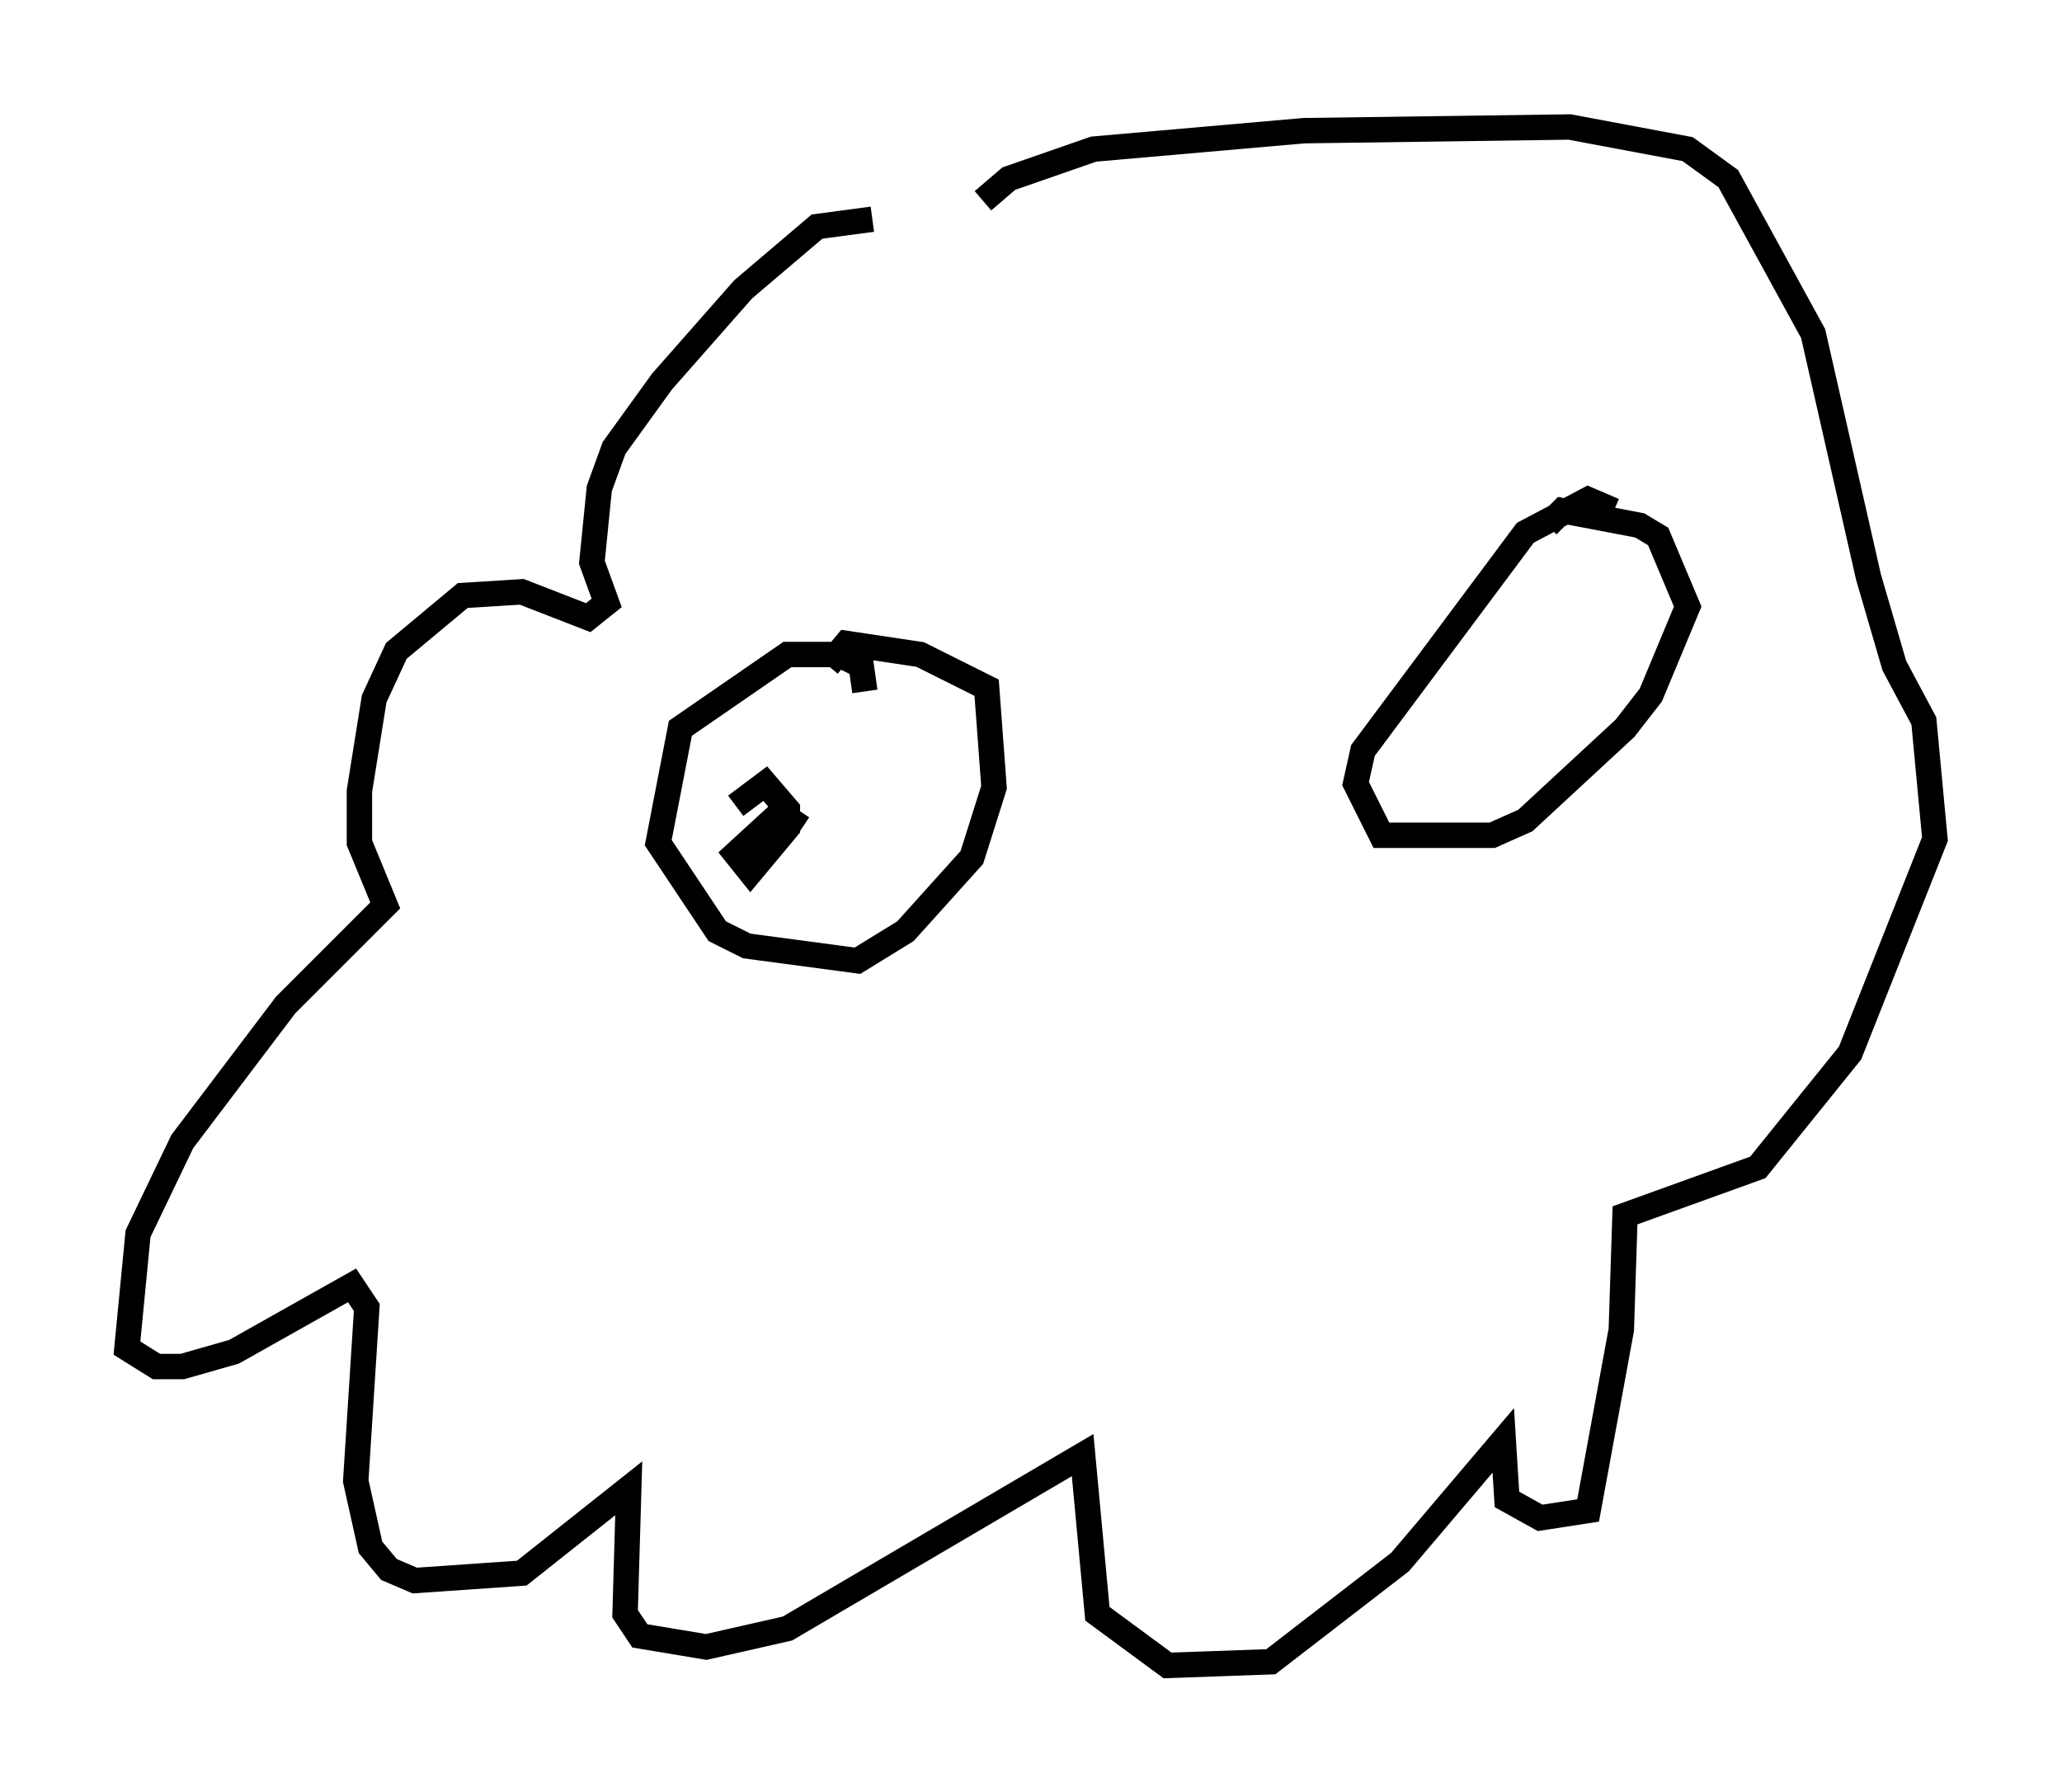 <?xml version="1.0" encoding="utf-8" ?>
<svg baseProfile="full" height="70.57" version="1.1" width="81.173" xmlns="http://www.w3.org/2000/svg" xmlns:ev="http://www.w3.org/2001/xml-events" xmlns:xlink="http://www.w3.org/1999/xlink"><defs /><rect fill="white" height="70.57" width="81.173" x="0" y="0" /><path d="M35.067, 9.212 m-0.726, -0.581 l-2.179, 0.291 -2.905, 2.469 l-3.196, 3.631 -1.888, 2.615 l-0.581, 1.598 -0.291, 2.905 l0.581, 1.598 -0.726, 0.581 l-2.615, -1.017 -2.324, 0.145 l-2.615, 2.179 -0.872, 1.888 l-0.581, 3.631 0.0, 2.034 l1.017, 2.469 -3.922, 3.922 l-4.067, 5.374 -1.743, 3.631 l-0.436, 4.503 1.162, 0.726 l1.017, 0.0 2.034, -0.581 l4.648, -2.615 0.581, 0.872 l-0.436, 6.827 0.581, 2.615 l0.726, 0.872 1.017, 0.436 l4.212, -0.291 4.212, -3.341 l-0.145, 4.939 0.581, 0.872 l2.615, 0.436 3.196, -0.726 l11.62, -6.827 0.581, 6.246 l2.76, 2.034 4.067, -0.145 l5.084, -3.922 4.067, -4.793 l0.145, 2.324 1.307, 0.726 l1.888, -0.291 1.307, -7.117 l0.145, -4.503 5.229, -1.888 l3.631, -4.503 3.341, -8.425 l-0.436, -4.648 -1.162, -2.179 l-1.017, -3.486 -2.179, -9.587 l-3.341, -6.101 -1.598, -1.162 l-4.648, -0.872 -10.458, 0.145 l-8.279, 0.726 -3.341, 1.162 l-1.017, 0.872 m-4.648, 19.318 l-0.145, -1.017 -0.872, -0.436 l-2.034, 0.0 -4.212, 2.905 l-0.872, 4.503 2.324, 3.486 l1.162, 0.581 4.358, 0.581 l1.888, -1.162 2.615, -2.905 l0.872, -2.76 -0.291, -3.922 l-2.615, -1.307 -2.905, -0.436 l-0.726, 0.872 m-1.017, 6.391 l-0.872, -0.581 -1.743, 1.598 l0.581, 0.726 1.453, -1.743 l0.0, -0.726 -0.872, -1.017 l-1.162, 0.872 m34.57, -11.62 l-1.017, -0.436 -2.469, 1.307 l-6.391, 8.57 -0.291, 1.307 l1.017, 2.034 4.358, 0.0 l1.307, -0.581 3.922, -3.631 l1.017, -1.307 1.453, -3.486 l-1.162, -2.76 -0.726, -0.436 l-3.05, -0.581 -0.581, 0.581 " fill="none" stroke="black" stroke-width="1" /></svg>